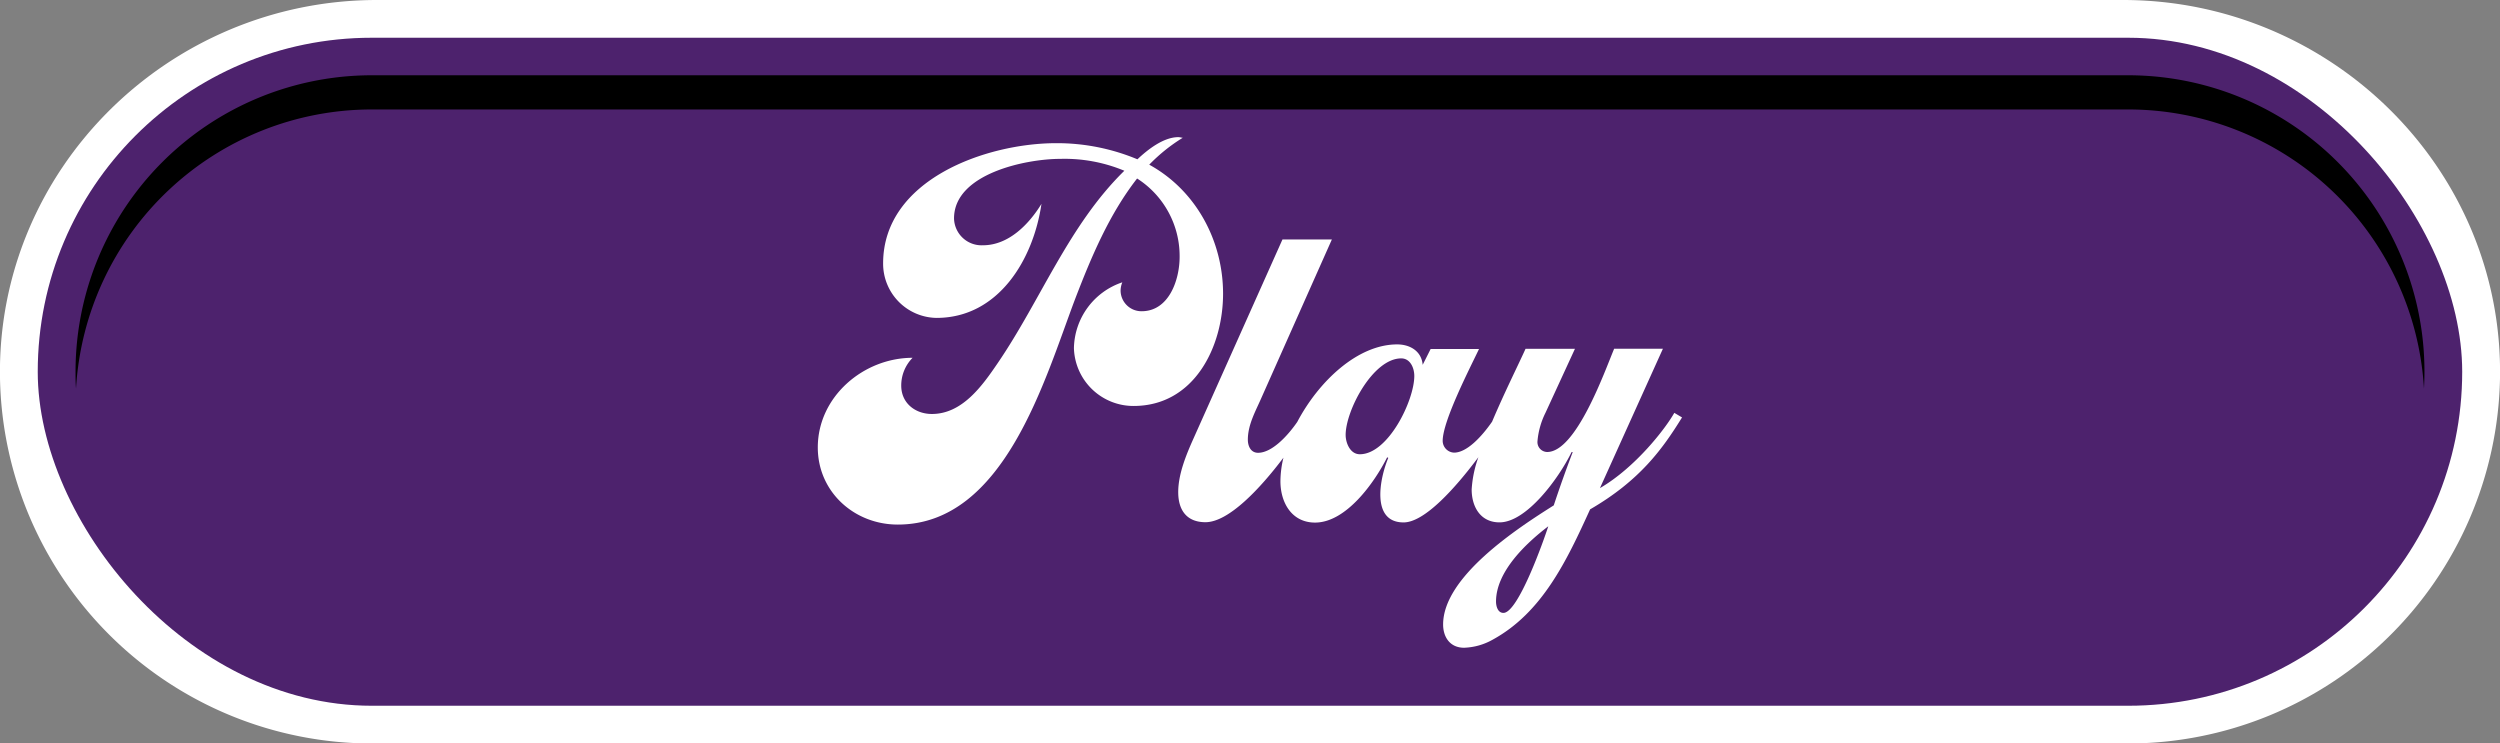 <svg xmlns="http://www.w3.org/2000/svg" width="465" height="138.29" viewBox="0 0 465 138.29"><rect x="0" y="0" width="465" height="138.29" fill="#808080" stroke="none"/><defs><style>.cls-1{fill:#fff;}.cls-2{fill:#4d226d;}</style></defs><g id="Lite"><path class="cls-1" d="M69.19,138.29A69.25,69.25,0,0,1,0,70.39C-.68,31.57,31.29,0,70.14,0H394.86C433.71,0,465.68,31.57,465,70.39a69.25,69.25,0,0,1-69.18,67.9Z"/><rect class="cls-2" x="7.02" y="7.02" width="450.95" height="124.25" rx="62.12"/><path d="M395.81,14H69.19a55.12,55.12,0,0,0-55.14,55.1h0c0,1.06,0,2.12.09,3.16A55.13,55.13,0,0,1,69.19,20.36H395.81A55.13,55.13,0,0,1,450.86,72.3c.05-1,.09-2.1.09-3.16h0A55.12,55.12,0,0,0,395.81,14Z"/><path class="cls-1" d="M227.49,54.63c0-9.81-5-19.2-13.73-24A31.88,31.88,0,0,1,220,25.62c-.21,0-.53-.11-.84-.11-2.75,0-5.7,2.32-7.6,4.12a38.82,38.82,0,0,0-15.1-3c-13,0-32.2,6.75-32.2,22.37a10.09,10.09,0,0,0,9.92,10.13c11.61,0,18.06-11,19.53-21.21-2.32,3.8-6.12,7.7-10.87,7.7a5.12,5.12,0,0,1-5.39-5c0-8.33,13.41-11.07,19.75-11.07a28.88,28.88,0,0,1,11.93,2.21c-10.35,10.13-15.52,24-23.55,35.77C182.72,71.73,179,77,173.33,77c-3.07,0-5.7-2-5.7-5.27a7.35,7.35,0,0,1,2.11-5.18c-9.08,0-17.63,7.18-17.63,16.68,0,8.23,6.75,14.34,14.88,14.34,19.85,0,27.35-27.11,33-42,3-7.81,6.33-15.72,11.51-22.37a17.12,17.12,0,0,1,7.91,14.56c0,4.33-2,10.13-7.07,10.13a3.88,3.88,0,0,1-3.91-3.8,4.29,4.29,0,0,1,.32-1.58,13.17,13.17,0,0,0-9,12.24,11.08,11.08,0,0,0,11.08,10.76C222.1,75.52,227.49,64.55,227.49,54.63Z"/><path class="cls-1" d="M311.42,76.79c-1.59,2.85-7.18,10.13-13.83,14L309.3,64.87h-9.07c-1.8,4.32-7.08,19.2-12.46,19.2a1.84,1.84,0,0,1-1.8-2,14.59,14.59,0,0,1,1.48-5.27l5.49-11.92h-9.19c-1.17,2.62-3.9,8.07-6.22,13.55-1.95,2.81-4.7,5.76-7.08,5.76A2.21,2.21,0,0,1,268.34,82c0-3.69,5-13.4,6.76-17.09h-9l-1.48,2.95c-.21-2.53-2.33-3.8-4.75-3.8-7.34,0-14.58,6.84-18.58,14.42-1.88,2.72-4.76,5.74-7.29,5.74-1.37,0-1.9-1.27-1.9-2.43,0-2.85,1.48-5.38,2.53-7.81l13.1-29.44h-9.19L222,81.54c-1.37,3.06-2.85,6.64-2.85,10s1.59,5.59,5.07,5.59c4.3,0,10.16-6.24,14.5-12a19,19,0,0,0-.56,4.37c0,4,2.11,7.7,6.44,7.7,5.8,0,11.08-7.49,13.41-12.14l.21.11c-1.48,3.48-3.38,12,2.85,12,3.91,0,9.65-6.42,13.91-12.13a21.51,21.51,0,0,0-1.25,6c0,3.16,1.59,6.12,5.18,6.12,5,0,11-8.13,13.41-13.08h.21Q290.62,89.09,289,94c-6.86,4.32-20.58,13.29-20.58,22.15,0,2.33,1.26,4.33,3.9,4.33a11.58,11.58,0,0,0,5.28-1.48c9.29-5.06,13.83-14.77,18.16-24.26,9.29-5.38,13.51-11.29,17.1-17.1Zm-58.49,7.7c-1.8,0-2.64-2.11-2.64-3.59,0-4.53,5.07-14.24,10.34-14.24,1.69,0,2.43,1.79,2.43,3.27C263.06,74.47,258.21,84.49,252.93,84.49ZM279.64,114c-1.06,0-1.38-1.26-1.38-2.11,0-5.59,5.6-10.86,9.72-14C287.13,100.53,282.38,114,279.64,114Z"/></g></svg>